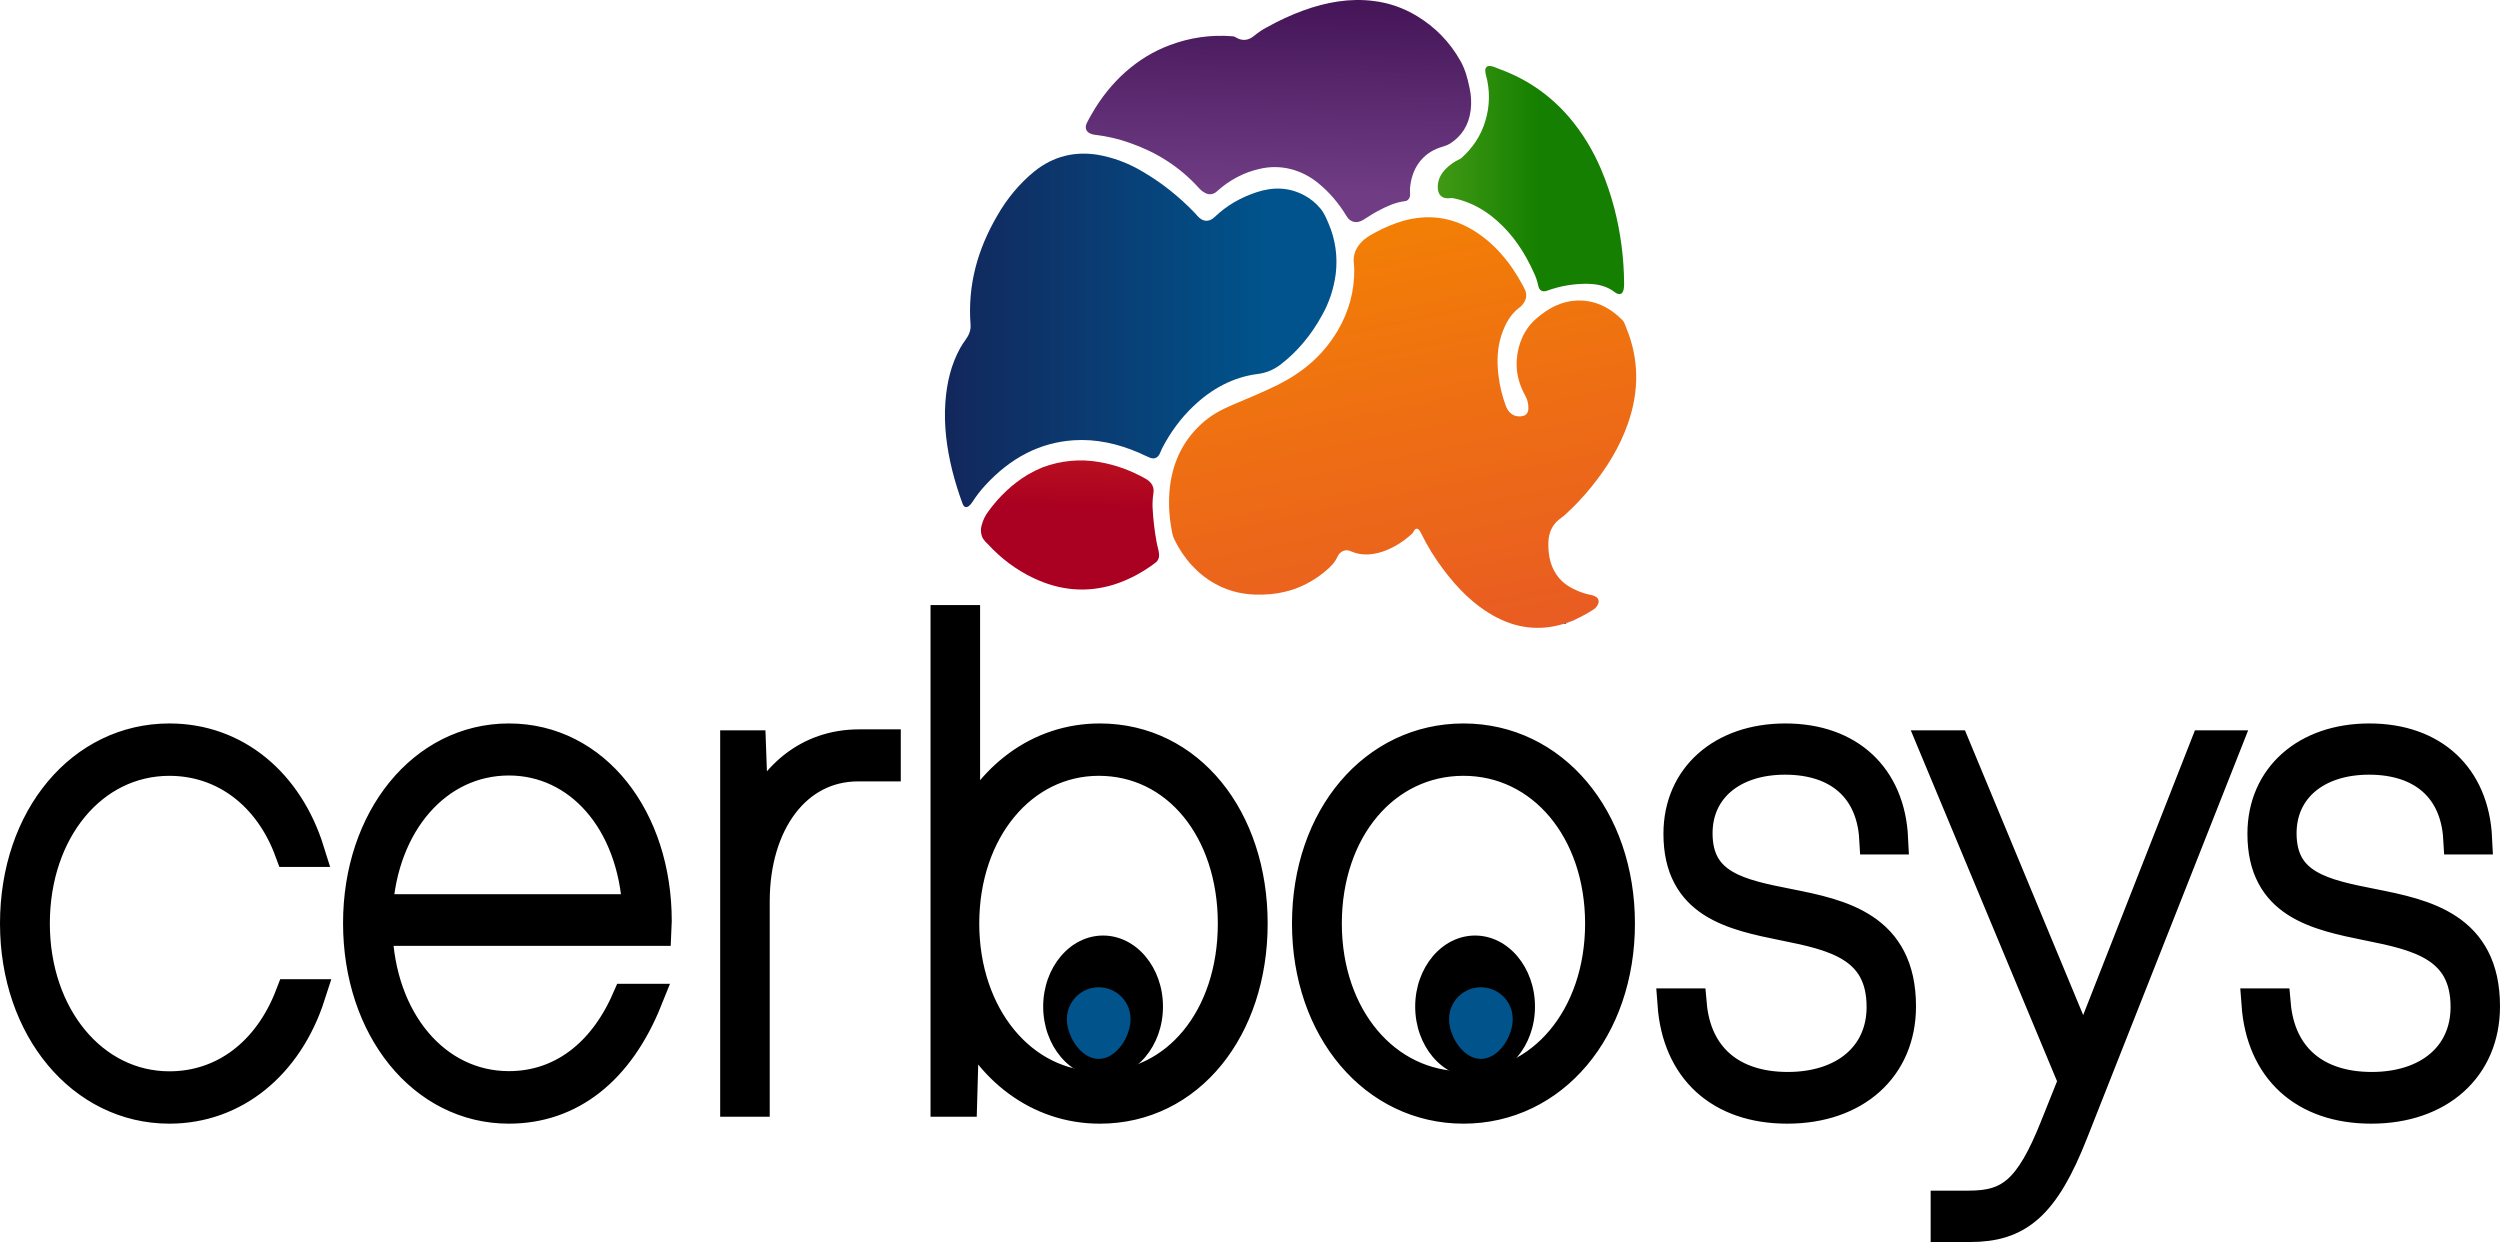 <svg width="157" height="78" viewBox="0 0 157 78" fill="none" xmlns="http://www.w3.org/2000/svg">
<path d="M98.937 38.899C98.936 38.908 98.938 38.917 98.942 38.924L98.369 39.141C98.366 39.138 98.364 39.134 98.363 39.13C98.361 39.126 98.36 39.122 98.36 39.118C98.36 39.113 98.361 39.109 98.363 39.105C98.364 39.101 98.366 39.097 98.369 39.094C98.549 38.992 98.729 38.889 98.937 38.899Z" fill="#BAA3C2"/>
<path d="M98.362 39.119C98.364 39.126 98.366 39.132 98.369 39.139L98.237 39.19C98.234 39.182 98.232 39.175 98.23 39.169C98.234 39.154 98.242 39.141 98.252 39.13C98.261 39.12 98.273 39.111 98.286 39.107C98.298 39.102 98.312 39.1 98.325 39.102C98.338 39.105 98.351 39.11 98.362 39.119Z" fill="black"/>
<path d="M98.362 39.119L98.23 39.168C96.675 39.651 95.177 39.461 93.733 38.636C92.54 37.955 91.551 36.966 90.676 35.804C90.126 35.089 89.643 34.305 89.235 33.467C89.219 33.435 89.203 33.404 89.184 33.375C89.038 33.137 88.896 33.142 88.763 33.392C88.741 33.44 88.711 33.482 88.676 33.516C88.119 34.033 87.484 34.418 86.805 34.65C86.145 34.861 85.486 34.905 84.829 34.62C84.674 34.541 84.498 34.535 84.339 34.605C84.18 34.675 84.05 34.815 83.976 34.996C83.803 35.365 83.525 35.629 83.237 35.868C82.625 36.38 81.945 36.767 81.225 37.013C80.578 37.223 79.911 37.333 79.24 37.343C78.225 37.371 77.245 37.18 76.32 36.666C75.235 36.072 74.333 35.09 73.741 33.858C73.623 33.617 73.59 33.353 73.547 33.089C73.404 32.265 73.378 31.418 73.47 30.584C73.676 28.842 74.422 27.497 75.613 26.476C76.187 25.984 76.832 25.669 77.494 25.387C78.411 24.998 79.334 24.621 80.232 24.176C81.747 23.423 83.078 22.359 84.029 20.725C84.7 19.571 85.068 18.297 85.048 16.881C85.046 16.75 85.025 16.619 85.015 16.487C84.976 15.992 85.147 15.599 85.44 15.268C85.712 14.959 86.043 14.771 86.383 14.592C86.954 14.28 87.549 14.035 88.159 13.859C89.65 13.456 91.09 13.608 92.463 14.428C93.813 15.235 94.846 16.45 95.647 17.955C95.69 18.036 95.733 18.117 95.77 18.202C95.827 18.32 95.853 18.455 95.845 18.591C95.838 18.726 95.797 18.856 95.728 18.965C95.649 19.106 95.545 19.225 95.423 19.315C94.852 19.733 94.511 20.363 94.279 21.086C94.023 21.887 94.003 22.718 94.1 23.556C94.18 24.227 94.338 24.881 94.57 25.5C94.773 26.044 95.211 26.246 95.692 26.11C95.775 26.086 95.849 26.028 95.902 25.947C95.954 25.866 95.981 25.766 95.98 25.664C95.993 25.388 95.932 25.115 95.804 24.884C95.432 24.204 95.196 23.472 95.25 22.651C95.276 22.131 95.399 21.624 95.611 21.168C95.823 20.711 96.118 20.317 96.474 20.013C97.229 19.349 98.065 18.916 99.018 18.875C100.104 18.829 101.05 19.266 101.875 20.088C102.013 20.226 102.067 20.439 102.144 20.626C102.944 22.582 102.936 24.562 102.249 26.555C101.717 28.097 100.89 29.404 99.924 30.594C99.415 31.223 98.865 31.804 98.28 32.333C98.194 32.409 98.104 32.48 98.011 32.545C97.54 32.882 97.261 33.377 97.239 34.031C97.211 34.883 97.376 35.674 97.907 36.299C98.237 36.686 98.645 36.923 99.077 37.107C99.356 37.225 99.644 37.313 99.937 37.369C100.052 37.388 100.162 37.435 100.261 37.508C100.291 37.527 100.317 37.553 100.339 37.585C100.36 37.616 100.376 37.652 100.386 37.691C100.395 37.73 100.398 37.77 100.394 37.81C100.39 37.85 100.379 37.889 100.362 37.924C100.302 38.074 100.203 38.196 100.079 38.271C99.711 38.511 99.33 38.72 98.937 38.897L98.362 39.119Z" fill="url(#paint0_linear_171_248)"/>
<path d="M59.803 29.551C59.456 28.151 59.267 26.728 59.369 25.265C59.455 24.041 59.73 22.886 60.305 21.849C60.407 21.671 60.517 21.501 60.637 21.339C60.831 21.069 60.979 20.766 60.951 20.397C60.757 17.871 61.416 15.633 62.605 13.583C63.232 12.477 64.029 11.521 64.955 10.766C66.158 9.8 67.491 9.495 68.919 9.717C69.908 9.887 70.868 10.245 71.76 10.78C72.938 11.465 74.033 12.332 75.019 13.359C75.074 13.416 75.127 13.476 75.179 13.537C75.51 13.933 75.914 13.983 76.289 13.622C77.059 12.881 77.939 12.4 78.882 12.082C79.903 11.738 80.92 11.737 81.908 12.266C82.285 12.465 82.629 12.745 82.921 13.092C83.158 13.375 83.305 13.731 83.451 14.082C83.865 15.046 84.016 16.139 83.883 17.209C83.76 18.134 83.468 19.015 83.027 19.791C82.344 21.051 81.439 22.122 80.374 22.929C79.944 23.244 79.458 23.436 78.955 23.489C77.438 23.691 76.096 24.403 74.914 25.541C74.151 26.271 73.499 27.151 72.987 28.143C72.947 28.221 72.91 28.301 72.879 28.384C72.748 28.736 72.526 28.866 72.213 28.744C71.975 28.652 71.748 28.526 71.512 28.425C70.191 27.862 68.834 27.555 67.424 27.649C65.277 27.792 63.433 28.775 61.859 30.496C61.571 30.807 61.309 31.148 61.073 31.516C61.014 31.612 60.943 31.697 60.861 31.765C60.686 31.908 60.534 31.86 60.45 31.632C60.198 30.955 59.983 30.26 59.803 29.551Z" fill="url(#paint1_linear_171_248)"/>
<path d="M73.459 2.836C74.724 2.359 76.054 2.169 77.378 2.277C77.443 2.275 77.508 2.291 77.568 2.323C77.995 2.604 78.413 2.554 78.794 2.221C79.034 2.024 79.289 1.854 79.557 1.716C80.302 1.297 81.071 0.942 81.859 0.654C83.294 0.135 84.754 -0.128 86.257 0.061C87.21 0.173 88.138 0.495 88.991 1.011C90.103 1.688 91.041 2.613 91.734 3.857C92.021 4.372 92.175 4.962 92.296 5.559C92.391 5.998 92.413 6.455 92.361 6.904C92.243 7.875 91.784 8.553 91.07 9.013C90.856 9.15 90.62 9.198 90.392 9.278C89.334 9.649 88.639 10.568 88.546 11.861C88.537 11.974 88.556 12.089 88.554 12.202C88.556 12.256 88.549 12.31 88.534 12.361C88.519 12.412 88.495 12.459 88.465 12.499C88.434 12.539 88.397 12.572 88.356 12.595C88.314 12.618 88.27 12.631 88.224 12.633C87.613 12.707 87.052 12.971 86.499 13.267C86.204 13.424 85.925 13.619 85.637 13.792C85.371 13.953 85.092 14.02 84.807 13.838C84.707 13.769 84.621 13.674 84.556 13.56C84.071 12.757 83.471 12.06 82.784 11.5C82.254 11.067 81.656 10.764 81.026 10.611C80.396 10.457 79.746 10.454 79.115 10.604C78.134 10.817 77.209 11.303 76.416 12.022C76.312 12.119 76.188 12.179 76.056 12.195C75.924 12.211 75.792 12.181 75.674 12.111C75.539 12.041 75.416 11.945 75.308 11.827C74.061 10.441 72.586 9.545 70.959 8.976C70.25 8.723 69.523 8.554 68.786 8.47C68.675 8.459 68.565 8.43 68.46 8.383C68.193 8.261 68.113 8.008 68.258 7.714C68.348 7.534 68.446 7.358 68.546 7.184C69.719 5.114 71.452 3.58 73.459 2.836Z" fill="url(#paint2_linear_171_248)"/>
<path d="M101.381 13.086C101.777 14.613 101.983 16.199 101.994 17.795C101.999 17.928 101.988 18.06 101.962 18.189C101.905 18.431 101.767 18.519 101.565 18.44C101.521 18.424 101.478 18.401 101.439 18.372C100.927 17.964 100.346 17.842 99.746 17.824C98.863 17.807 97.984 17.954 97.139 18.262C96.867 18.358 96.654 18.247 96.597 17.922C96.538 17.639 96.445 17.367 96.32 17.115C95.746 15.837 95.001 14.728 94.013 13.864C93.215 13.144 92.284 12.66 91.297 12.452C91.214 12.435 91.129 12.432 91.045 12.444C90.968 12.454 90.891 12.455 90.814 12.446C90.47 12.411 90.278 12.137 90.291 11.71C90.305 11.252 90.501 10.909 90.779 10.618C91.041 10.354 91.338 10.144 91.659 9.998C91.691 9.986 91.722 9.968 91.751 9.947C92.454 9.321 93.004 8.553 93.291 7.555C93.566 6.644 93.576 5.65 93.321 4.731C93.3 4.657 93.285 4.581 93.278 4.504C93.256 4.248 93.357 4.13 93.576 4.144C93.765 4.155 93.933 4.253 94.109 4.316C95.797 4.922 97.299 5.908 98.561 7.384C99.37 8.338 100.044 9.441 100.556 10.65C100.887 11.434 101.163 12.249 101.381 13.086Z" fill="url(#paint3_linear_171_248)"/>
<path d="M65.469 29.352C66.621 28.92 67.842 28.805 69.038 29.018C70.049 29.189 71.033 29.545 71.954 30.071C72.395 30.322 72.484 30.657 72.435 30.976C72.39 31.263 72.372 31.554 72.38 31.846C72.416 32.589 72.502 33.327 72.636 34.054C72.676 34.297 72.765 34.524 72.785 34.772C72.801 34.876 72.79 34.984 72.755 35.081C72.719 35.178 72.661 35.261 72.585 35.319C71.777 35.942 70.891 36.411 69.959 36.71C68.232 37.246 66.541 37.085 64.891 36.296C63.836 35.797 62.867 35.075 62.03 34.164C61.923 34.068 61.825 33.958 61.739 33.836C61.669 33.712 61.624 33.571 61.609 33.422C61.593 33.275 61.607 33.124 61.65 32.984C61.73 32.672 61.867 32.385 62.05 32.143C62.74 31.18 63.583 30.39 64.531 29.815C64.835 29.638 65.148 29.484 65.469 29.352Z" fill="url(#paint4_linear_171_248)"/>
<path d="M10.638 69.566C14.705 69.566 18.034 66.834 19.433 62.495H18.286C16.887 66.154 14.045 68.278 10.638 68.278C5.806 68.278 2.13 63.824 2.13 58C2.13 52.144 5.771 47.722 10.638 47.722C14.071 47.722 16.93 49.876 18.242 53.443H19.372C18.051 49.216 14.793 46.433 10.638 46.433C5.154 46.433 1 51.361 1 58C1 64.577 5.18 69.566 10.638 69.566ZM41.186 57.845C41.186 51.422 37.353 46.433 31.956 46.433C26.603 46.433 22.544 51.422 22.544 57.969C22.544 64.577 26.603 69.566 31.956 69.566C35.798 69.566 38.822 67.185 40.595 62.783H39.413C37.91 66.226 35.268 68.267 31.957 68.267C27.311 68.267 23.815 64.099 23.646 58.402H41.169C41.178 58.226 41.186 58.02 41.186 57.845ZM31.957 47.701C36.368 47.701 39.804 51.517 40.09 57.154H23.663C23.974 51.674 27.416 47.701 31.957 47.701ZM53.953 46.804C50.782 46.804 48.453 48.785 47.286 51.91L47.105 46.866H46.227V69.133H47.339V56.598C47.339 51.67 49.964 48.072 53.883 48.072H55.569V46.804L53.953 46.804ZM69.066 46.433C65.26 46.433 62.111 48.847 60.55 52.537V39H59.437V69.133H60.367L60.528 63.407C62.083 67.125 65.243 69.567 69.067 69.567C74.655 69.567 78.609 64.577 78.609 58C78.609 51.412 74.654 46.433 69.066 46.433ZM69.006 68.278C64.156 68.278 60.497 63.824 60.497 57.999C60.497 52.134 64.156 47.721 69.006 47.721C73.907 47.721 77.479 52.062 77.479 57.999C77.479 63.938 73.907 68.278 69.006 68.278ZM91.906 69.566C97.502 69.566 101.674 64.618 101.674 57.999C101.674 51.381 97.502 46.433 91.906 46.433C86.335 46.433 82.137 51.34 82.137 58C82.137 64.618 86.335 69.566 91.906 69.566ZM91.906 68.278C86.969 68.278 83.267 63.886 83.267 57.999C83.267 52.082 86.943 47.721 91.906 47.721C96.868 47.721 100.544 52.113 100.544 57.999C100.544 63.886 96.868 68.278 91.906 68.278ZM112.242 69.566C116.492 69.566 119.325 67.03 119.325 63.195C119.325 58.257 115.605 57.464 112.32 56.814C109.261 56.206 106.549 55.67 106.549 52.33C106.549 49.526 108.757 47.65 112.103 47.65C115.501 47.65 117.578 49.515 117.76 52.66H118.83C118.647 48.815 116.11 46.433 112.121 46.433C108.158 46.433 105.464 48.825 105.464 52.361C105.464 56.732 108.818 57.422 112.068 58.082C115.162 58.701 118.222 59.381 118.222 63.237C118.222 66.319 115.849 68.319 112.269 68.319C108.723 68.319 106.48 66.402 106.185 63.072H105.09C105.385 67.113 108.018 69.566 112.242 69.566ZM138.523 46.866L130.85 66.417L122.732 46.866H121.498L130.263 67.895L129.128 70.731C127.503 74.834 126.225 75.772 123.644 75.772H122.245V76.999H123.714C126.703 76.999 128.329 75.71 130.145 71.092L139.713 46.866H138.523ZM148.917 69.566C153.167 69.566 156 67.03 156 63.195C156 58.257 152.28 57.464 148.995 56.814C145.936 56.206 143.225 55.67 143.225 52.33C143.225 49.526 145.432 47.65 148.778 47.65C152.176 47.65 154.253 49.515 154.436 52.66H155.505C155.322 48.814 152.785 46.433 148.796 46.433C144.833 46.433 142.138 48.825 142.138 52.361C142.138 56.732 145.493 57.422 148.743 58.082C151.837 58.701 154.896 59.381 154.896 63.237C154.896 66.319 152.524 68.319 148.943 68.319C145.398 68.319 143.155 66.401 142.86 63.072H141.765C142.06 67.113 144.693 69.566 148.917 69.566Z" fill="black"/>
<path d="M10.638 69.566C14.705 69.566 18.034 66.834 19.433 62.495H18.286C16.887 66.154 14.045 68.278 10.638 68.278C5.806 68.278 2.13 63.824 2.13 58C2.13 52.144 5.771 47.722 10.638 47.722C14.071 47.722 16.93 49.876 18.242 53.443H19.372C18.051 49.216 14.793 46.433 10.638 46.433C5.154 46.433 1 51.361 1 58C1 64.577 5.18 69.566 10.638 69.566ZM41.186 57.845C41.186 51.422 37.353 46.433 31.956 46.433C26.603 46.433 22.544 51.422 22.544 57.969C22.544 64.577 26.603 69.566 31.956 69.566C35.798 69.566 38.822 67.185 40.595 62.783H39.413C37.91 66.226 35.268 68.267 31.957 68.267C27.311 68.267 23.815 64.099 23.646 58.402H41.169C41.178 58.226 41.186 58.02 41.186 57.845ZM31.957 47.701C36.368 47.701 39.804 51.517 40.09 57.154H23.663C23.974 51.674 27.416 47.701 31.957 47.701ZM53.953 46.804C50.782 46.804 48.453 48.785 47.286 51.91L47.105 46.866H46.227V69.133H47.339V56.598C47.339 51.67 49.964 48.072 53.883 48.072H55.569V46.804L53.953 46.804ZM69.066 46.433C65.26 46.433 62.111 48.847 60.55 52.537V39H59.437V69.133H60.367L60.528 63.407C62.083 67.125 65.243 69.567 69.067 69.567C74.655 69.567 78.609 64.577 78.609 58C78.609 51.412 74.654 46.433 69.066 46.433ZM69.006 68.278C64.156 68.278 60.497 63.824 60.497 57.999C60.497 52.134 64.156 47.721 69.006 47.721C73.907 47.721 77.479 52.062 77.479 57.999C77.479 63.938 73.907 68.278 69.006 68.278ZM91.906 69.566C97.502 69.566 101.674 64.618 101.674 57.999C101.674 51.381 97.502 46.433 91.906 46.433C86.335 46.433 82.137 51.34 82.137 58C82.137 64.618 86.335 69.566 91.906 69.566ZM91.906 68.278C86.969 68.278 83.267 63.886 83.267 57.999C83.267 52.082 86.943 47.721 91.906 47.721C96.868 47.721 100.544 52.113 100.544 57.999C100.544 63.886 96.868 68.278 91.906 68.278ZM112.242 69.566C116.492 69.566 119.325 67.03 119.325 63.195C119.325 58.257 115.605 57.464 112.32 56.814C109.261 56.206 106.549 55.67 106.549 52.33C106.549 49.526 108.757 47.65 112.103 47.65C115.501 47.65 117.578 49.515 117.76 52.66H118.83C118.647 48.815 116.11 46.433 112.121 46.433C108.158 46.433 105.464 48.825 105.464 52.361C105.464 56.732 108.818 57.422 112.068 58.082C115.162 58.701 118.222 59.381 118.222 63.237C118.222 66.319 115.849 68.319 112.269 68.319C108.723 68.319 106.48 66.402 106.185 63.072H105.09C105.385 67.113 108.018 69.566 112.242 69.566ZM138.523 46.866L130.85 66.417L122.732 46.866H121.498L130.263 67.895L129.128 70.731C127.503 74.834 126.225 75.772 123.644 75.772H122.245V76.999H123.714C126.703 76.999 128.329 75.71 130.145 71.092L139.713 46.866H138.523ZM148.917 69.566C153.167 69.566 156 67.03 156 63.195C156 58.257 152.28 57.464 148.995 56.814C145.936 56.206 143.225 55.67 143.225 52.33C143.225 49.526 145.432 47.65 148.778 47.65C152.176 47.65 154.253 49.515 154.436 52.66H155.505C155.322 48.814 152.785 46.433 148.796 46.433C144.833 46.433 142.138 48.825 142.138 52.361C142.138 56.732 145.493 57.422 148.743 58.082C151.837 58.701 154.896 59.381 154.896 63.237C154.896 66.319 152.524 68.319 148.943 68.319C145.398 68.319 143.155 66.401 142.86 63.072H141.765C142.06 67.113 144.693 69.566 148.917 69.566Z" fill="black"/>
<path d="M10.638 69.566C14.705 69.566 18.034 66.834 19.433 62.495H18.286C16.887 66.154 14.045 68.278 10.638 68.278C5.806 68.278 2.13 63.824 2.13 58C2.13 52.144 5.771 47.722 10.638 47.722C14.071 47.722 16.93 49.876 18.242 53.443H19.372C18.051 49.216 14.793 46.433 10.638 46.433C5.154 46.433 1 51.361 1 58C1 64.577 5.18 69.566 10.638 69.566ZM41.186 57.845C41.186 51.422 37.353 46.433 31.956 46.433C26.603 46.433 22.544 51.422 22.544 57.969C22.544 64.577 26.603 69.566 31.956 69.566C35.798 69.566 38.822 67.185 40.595 62.783H39.413C37.91 66.226 35.268 68.267 31.957 68.267C27.311 68.267 23.815 64.099 23.646 58.402H41.169C41.178 58.226 41.186 58.02 41.186 57.845ZM31.957 47.701C36.368 47.701 39.804 51.517 40.09 57.154H23.663C23.974 51.674 27.416 47.701 31.957 47.701ZM53.953 46.804C50.782 46.804 48.453 48.785 47.286 51.91L47.105 46.866H46.227V69.133H47.339V56.598C47.339 51.67 49.964 48.072 53.883 48.072H55.569V46.804L53.953 46.804ZM69.066 46.433C65.26 46.433 62.111 48.847 60.55 52.537V39H59.437V69.133H60.367L60.528 63.407C62.083 67.125 65.243 69.567 69.067 69.567C74.655 69.567 78.609 64.577 78.609 58C78.609 51.412 74.654 46.433 69.066 46.433ZM69.006 68.278C64.156 68.278 60.497 63.824 60.497 57.999C60.497 52.134 64.156 47.721 69.006 47.721C73.907 47.721 77.479 52.062 77.479 57.999C77.479 63.938 73.907 68.278 69.006 68.278ZM91.906 69.566C97.502 69.566 101.674 64.618 101.674 57.999C101.674 51.381 97.502 46.433 91.906 46.433C86.335 46.433 82.137 51.34 82.137 58C82.137 64.618 86.335 69.566 91.906 69.566ZM91.906 68.278C86.969 68.278 83.267 63.886 83.267 57.999C83.267 52.082 86.943 47.721 91.906 47.721C96.868 47.721 100.544 52.113 100.544 57.999C100.544 63.886 96.868 68.278 91.906 68.278ZM112.242 69.566C116.492 69.566 119.325 67.03 119.325 63.195C119.325 58.257 115.605 57.464 112.32 56.814C109.261 56.206 106.549 55.67 106.549 52.33C106.549 49.526 108.757 47.65 112.103 47.65C115.501 47.65 117.578 49.515 117.76 52.66H118.83C118.647 48.815 116.11 46.433 112.121 46.433C108.158 46.433 105.464 48.825 105.464 52.361C105.464 56.732 108.818 57.422 112.068 58.082C115.162 58.701 118.222 59.381 118.222 63.237C118.222 66.319 115.849 68.319 112.269 68.319C108.723 68.319 106.48 66.402 106.185 63.072H105.09C105.385 67.113 108.018 69.566 112.242 69.566ZM138.523 46.866L130.85 66.417L122.732 46.866H121.498L130.263 67.895L129.128 70.731C127.503 74.834 126.225 75.772 123.644 75.772H122.245V76.999H123.714C126.703 76.999 128.329 75.71 130.145 71.092L139.713 46.866H138.523ZM148.917 69.566C153.167 69.566 156 67.03 156 63.195C156 58.257 152.28 57.464 148.995 56.814C145.936 56.206 143.225 55.67 143.225 52.33C143.225 49.526 145.432 47.65 148.778 47.65C152.176 47.65 154.253 49.515 154.436 52.66H155.505C155.322 48.814 152.785 46.433 148.796 46.433C144.833 46.433 142.138 48.825 142.138 52.361C142.138 56.732 145.493 57.422 148.743 58.082C151.837 58.701 154.896 59.381 154.896 63.237C154.896 66.319 152.524 68.319 148.943 68.319C145.398 68.319 143.155 66.401 142.86 63.072H141.765C142.06 67.113 144.693 69.566 148.917 69.566Z" fill="black"/>
<path d="M10.638 69.566C14.705 69.566 18.034 66.834 19.433 62.495H18.286C16.887 66.154 14.045 68.278 10.638 68.278C5.806 68.278 2.13 63.824 2.13 58C2.13 52.144 5.771 47.722 10.638 47.722C14.071 47.722 16.93 49.876 18.242 53.443H19.372C18.051 49.216 14.793 46.433 10.638 46.433C5.154 46.433 1 51.361 1 58C1 64.577 5.18 69.566 10.638 69.566ZM41.186 57.845C41.186 51.422 37.353 46.433 31.956 46.433C26.603 46.433 22.544 51.422 22.544 57.969C22.544 64.577 26.603 69.566 31.956 69.566C35.798 69.566 38.822 67.185 40.595 62.783H39.413C37.91 66.226 35.268 68.267 31.957 68.267C27.311 68.267 23.815 64.099 23.646 58.402H41.169C41.178 58.226 41.186 58.02 41.186 57.845ZM31.957 47.701C36.368 47.701 39.804 51.517 40.09 57.154H23.663C23.974 51.674 27.416 47.701 31.957 47.701ZM53.953 46.804C50.782 46.804 48.453 48.785 47.286 51.91L47.105 46.866H46.227V69.133H47.339V56.598C47.339 51.67 49.964 48.072 53.883 48.072H55.569V46.804L53.953 46.804ZM69.066 46.433C65.26 46.433 62.111 48.847 60.55 52.537V39H59.437V69.133H60.367L60.528 63.407C62.083 67.125 65.243 69.567 69.067 69.567C74.655 69.567 78.609 64.577 78.609 58C78.609 51.412 74.654 46.433 69.066 46.433ZM69.006 68.278C64.156 68.278 60.497 63.824 60.497 57.999C60.497 52.134 64.156 47.721 69.006 47.721C73.907 47.721 77.479 52.062 77.479 57.999C77.479 63.938 73.907 68.278 69.006 68.278ZM91.906 69.566C97.502 69.566 101.674 64.618 101.674 57.999C101.674 51.381 97.502 46.433 91.906 46.433C86.335 46.433 82.137 51.34 82.137 58C82.137 64.618 86.335 69.566 91.906 69.566ZM91.906 68.278C86.969 68.278 83.267 63.886 83.267 57.999C83.267 52.082 86.943 47.721 91.906 47.721C96.868 47.721 100.544 52.113 100.544 57.999C100.544 63.886 96.868 68.278 91.906 68.278ZM112.242 69.566C116.492 69.566 119.325 67.03 119.325 63.195C119.325 58.257 115.605 57.464 112.32 56.814C109.261 56.206 106.549 55.67 106.549 52.33C106.549 49.526 108.757 47.65 112.103 47.65C115.501 47.65 117.578 49.515 117.76 52.66H118.83C118.647 48.815 116.11 46.433 112.121 46.433C108.158 46.433 105.464 48.825 105.464 52.361C105.464 56.732 108.818 57.422 112.068 58.082C115.162 58.701 118.222 59.381 118.222 63.237C118.222 66.319 115.849 68.319 112.269 68.319C108.723 68.319 106.48 66.402 106.185 63.072H105.09C105.385 67.113 108.018 69.566 112.242 69.566ZM138.523 46.866L130.85 66.417L122.732 46.866H121.498L130.263 67.895L129.128 70.731C127.503 74.834 126.225 75.772 123.644 75.772H122.245V76.999H123.714C126.703 76.999 128.329 75.71 130.145 71.092L139.713 46.866H138.523ZM148.917 69.566C153.167 69.566 156 67.03 156 63.195C156 58.257 152.28 57.464 148.995 56.814C145.936 56.206 143.225 55.67 143.225 52.33C143.225 49.526 145.432 47.65 148.778 47.65C152.176 47.65 154.253 49.515 154.436 52.66H155.505C155.322 48.814 152.785 46.433 148.796 46.433C144.833 46.433 142.138 48.825 142.138 52.361C142.138 56.732 145.493 57.422 148.743 58.082C151.837 58.701 154.896 59.381 154.896 63.237C154.896 66.319 152.524 68.319 148.943 68.319C145.398 68.319 143.155 66.401 142.86 63.072H141.765C142.06 67.113 144.693 69.566 148.917 69.566Z" stroke="black" stroke-width="2"/>
<path d="M69.273 67.676C71.351 67.676 73.035 65.678 73.035 63.214C73.035 60.75 71.351 58.752 69.273 58.752C67.196 58.752 65.512 60.75 65.512 63.214C65.512 65.678 67.196 67.676 69.273 67.676Z" fill="black"/>
<path d="M92.636 67.676C94.713 67.676 96.397 65.678 96.397 63.214C96.397 60.75 94.713 58.752 92.636 58.752C90.558 58.752 88.874 60.75 88.874 63.214C88.874 65.678 90.558 67.676 92.636 67.676Z" fill="black"/>
<path d="M71 64C71 65.105 70.105 66.5 69 66.5C67.895 66.5 67 65.105 67 64C67 62.895 67.895 62 69 62C70.105 62 71 62.895 71 64Z" fill="#01538C"/>
<path d="M95 64C95 65.105 94.105 66.5 93 66.5C91.895 66.5 91 65.105 91 64C91 62.895 91.895 62 93 62C94.105 62 95 62.895 95 64Z" fill="#01538C"/>
<defs>
<linearGradient id="paint0_linear_171_248" x1="76.497" y1="12.742" x2="83.423" y2="46.352" gradientUnits="userSpaceOnUse">
<stop stop-color="#F48302"/>
<stop offset="1" stop-color="#E75627"/>
</linearGradient>
<linearGradient id="paint1_linear_171_248" x1="52.9" y1="12.845" x2="79.431" y2="12.845" gradientUnits="userSpaceOnUse">
<stop stop-color="#18194C"/>
<stop offset="1" stop-color="#00538C"/>
</linearGradient>
<linearGradient id="paint2_linear_171_248" x1="78.496" y1="-1.674" x2="78.287" y2="12.043" gradientUnits="userSpaceOnUse">
<stop stop-color="#3E0F51"/>
<stop offset="1" stop-color="#703D85"/>
</linearGradient>
<linearGradient id="paint3_linear_171_248" x1="86.462" y1="15.345" x2="96.716" y2="15.345" gradientUnits="userSpaceOnUse">
<stop stop-color="#5BA921"/>
<stop offset="1" stop-color="#147F00"/>
</linearGradient>
<linearGradient id="paint4_linear_171_248" x1="59.465" y1="18.607" x2="59.036" y2="31.676" gradientUnits="userSpaceOnUse">
<stop stop-color="#E7401D"/>
<stop offset="1" stop-color="#AA0021"/>
</linearGradient>
</defs>
</svg>
